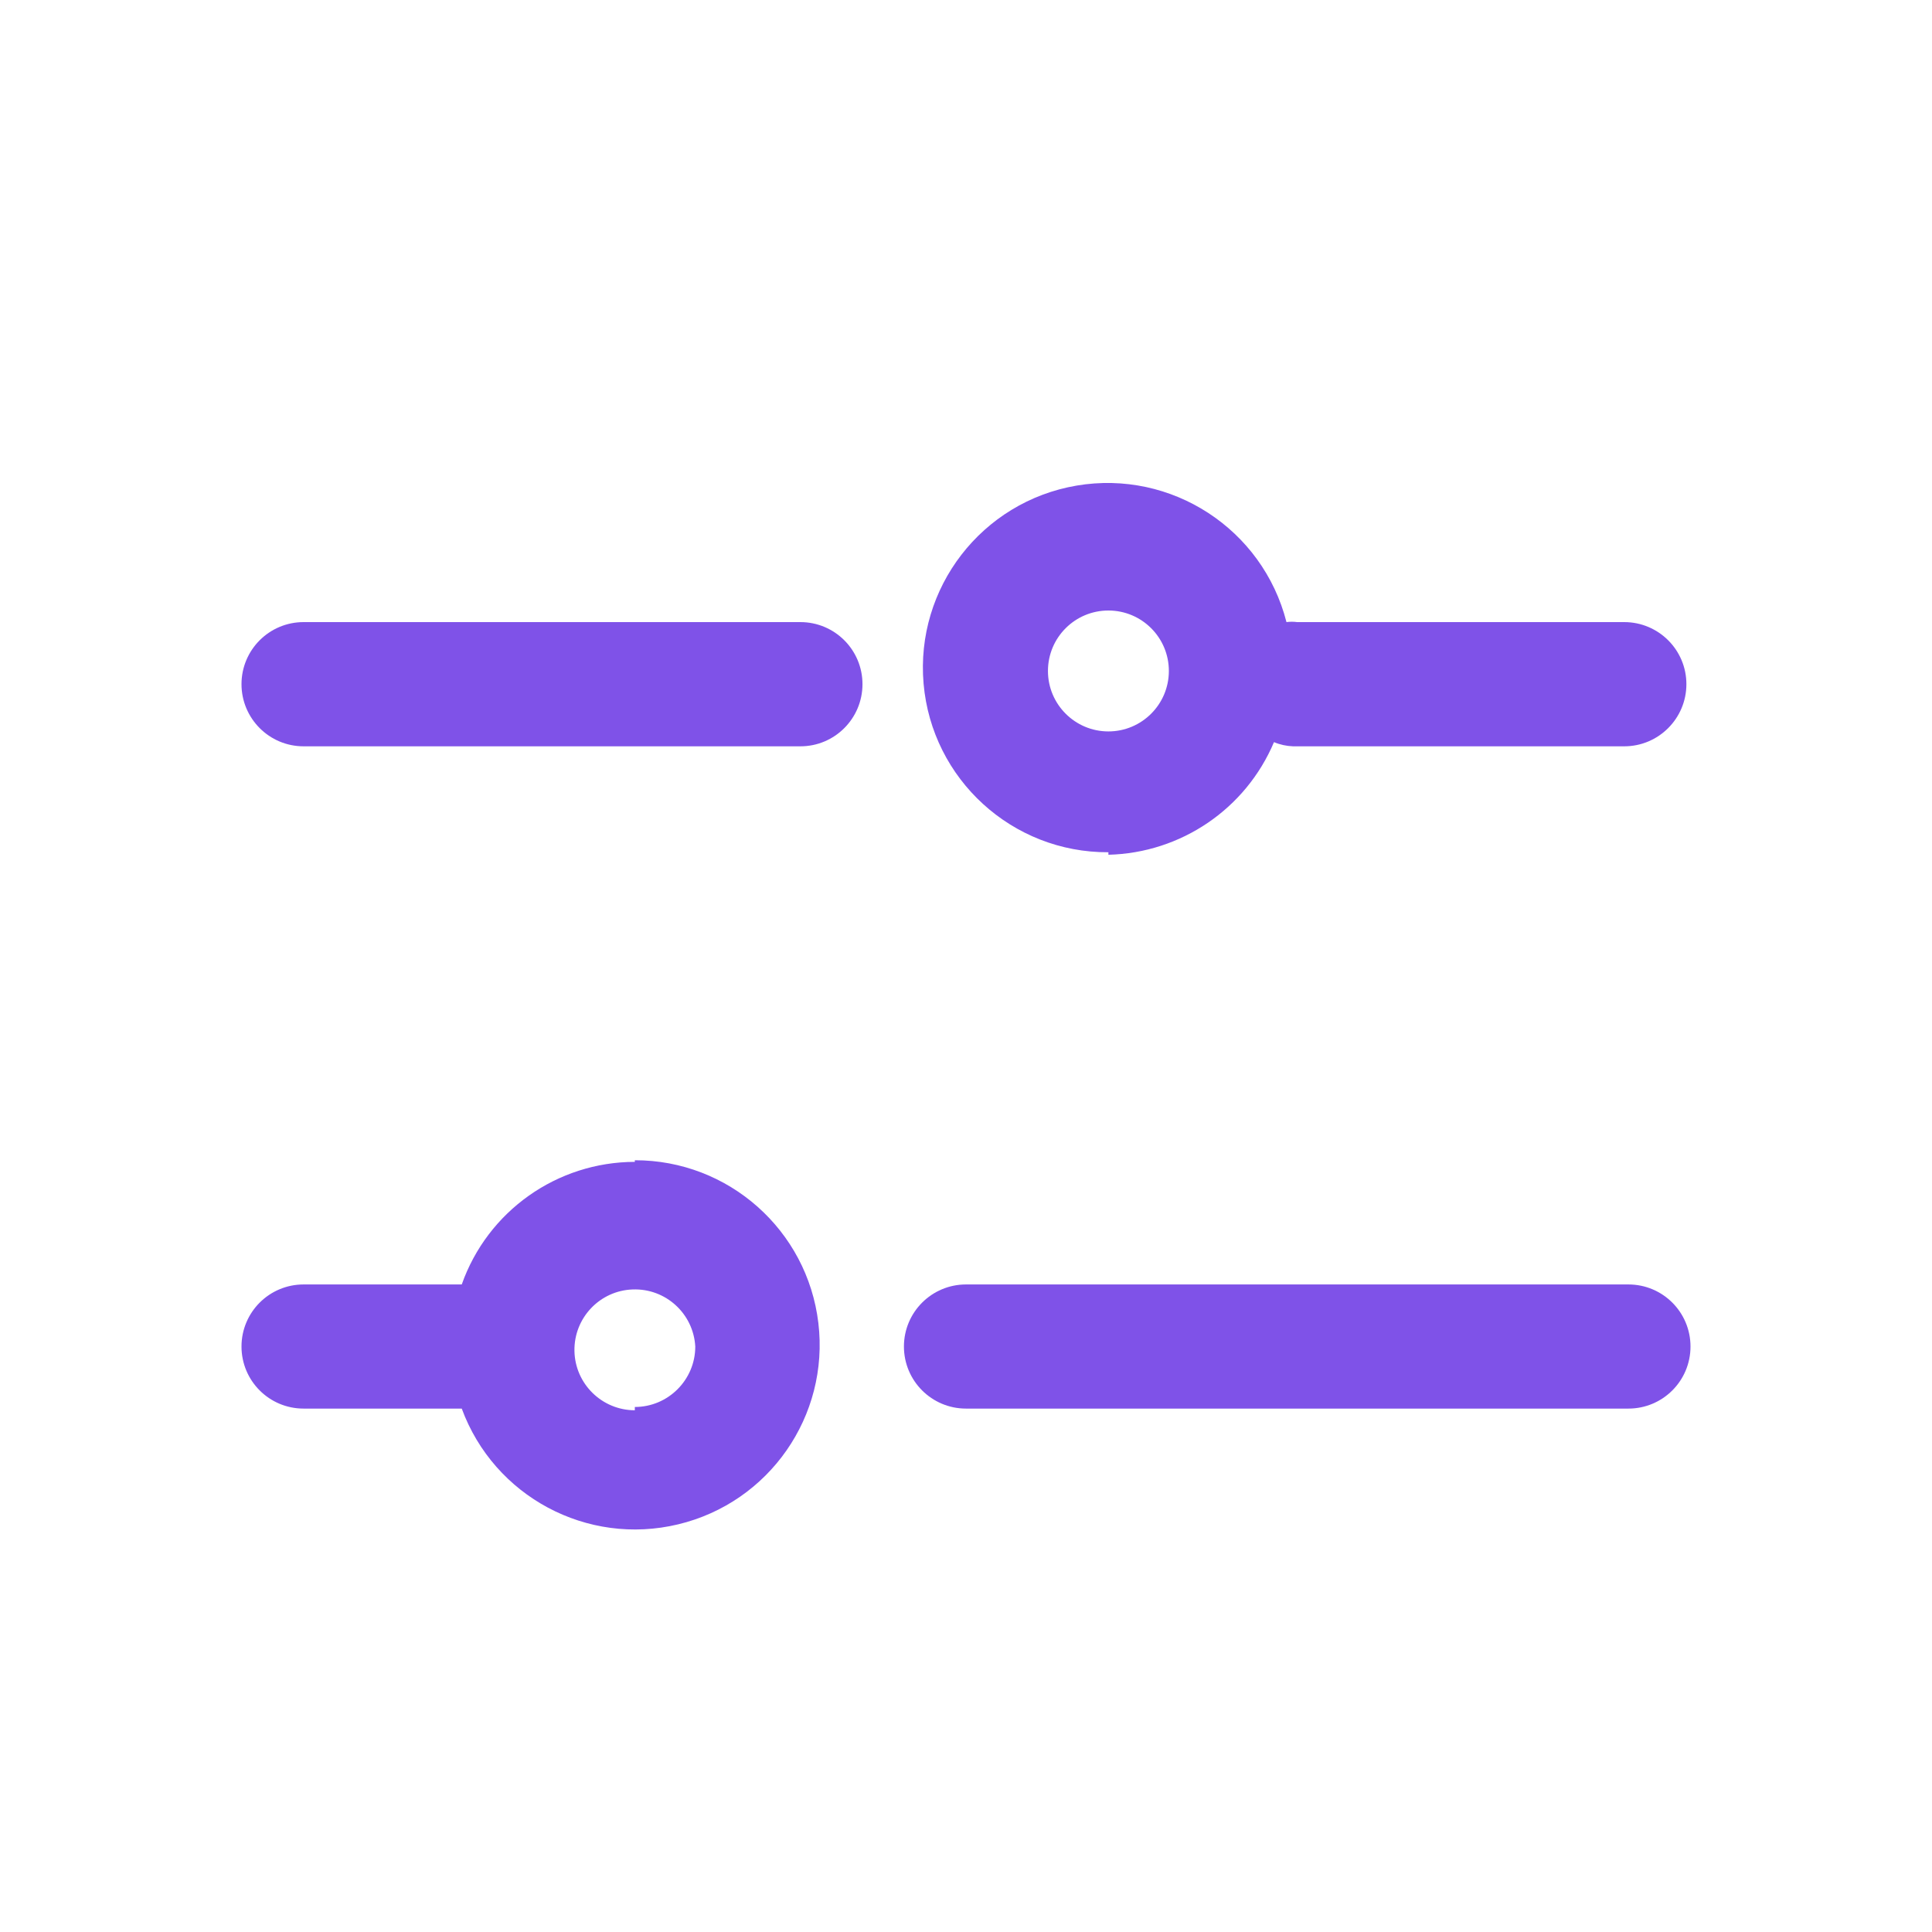 <svg width="24" height="24" viewBox="0 0 24 24" fill="none" xmlns="http://www.w3.org/2000/svg">
<g id="Interface essential/Filter">
<g id="Icon">
<path fill-rule="evenodd" clip-rule="evenodd" d="M13.769 10.618C14.67 10.596 15.475 10.049 15.826 9.219C15.901 9.251 15.982 9.268 16.063 9.271H20.177C20.603 9.271 20.949 8.925 20.949 8.499C20.949 8.073 20.603 7.728 20.177 7.728H16.114C16.07 7.722 16.025 7.722 15.981 7.728C15.686 6.571 14.552 5.833 13.375 6.032C12.197 6.232 11.37 7.302 11.473 8.492C11.576 9.681 12.575 10.593 13.769 10.587V10.618ZM13.769 7.584C14.184 7.584 14.52 7.92 14.52 8.335C14.52 8.749 14.184 9.086 13.769 9.086C13.354 9.086 13.018 8.749 13.018 8.335C13.018 7.92 13.354 7.584 13.769 7.584Z" fill="#7F52E8"/>
<path d="M3.771 7.728H9.943C10.369 7.728 10.714 8.073 10.714 8.499C10.714 8.925 10.369 9.271 9.943 9.271H3.771C3.345 9.271 3 8.925 3 8.499C3 8.073 3.345 7.728 3.771 7.728Z" fill="#7F52E8"/>
<path fill-rule="evenodd" clip-rule="evenodd" d="M5.736 15.956C6.058 15.044 6.919 14.435 7.886 14.433V14.413C9.049 14.411 10.029 15.281 10.166 16.435C10.304 17.59 9.555 18.665 8.424 18.936C7.293 19.208 6.138 18.59 5.736 17.498H3.771C3.345 17.498 3 17.153 3 16.727C3 16.301 3.345 15.956 3.771 15.956H5.736ZM7.136 16.781C7.143 17.19 7.477 17.518 7.886 17.519V17.478C8.3 17.478 8.637 17.141 8.637 16.727C8.614 16.318 8.269 16.003 7.86 16.018C7.451 16.032 7.129 16.372 7.136 16.781Z" fill="#7F52E8"/>
<path d="M12 15.956H20.229C20.655 15.956 21 16.301 21 16.727C21 17.153 20.655 17.498 20.229 17.498H12C11.574 17.498 11.229 17.153 11.229 16.727C11.229 16.301 11.574 15.956 12 15.956Z" fill="#7F52E8"/>
</g>
</g>
</svg>

